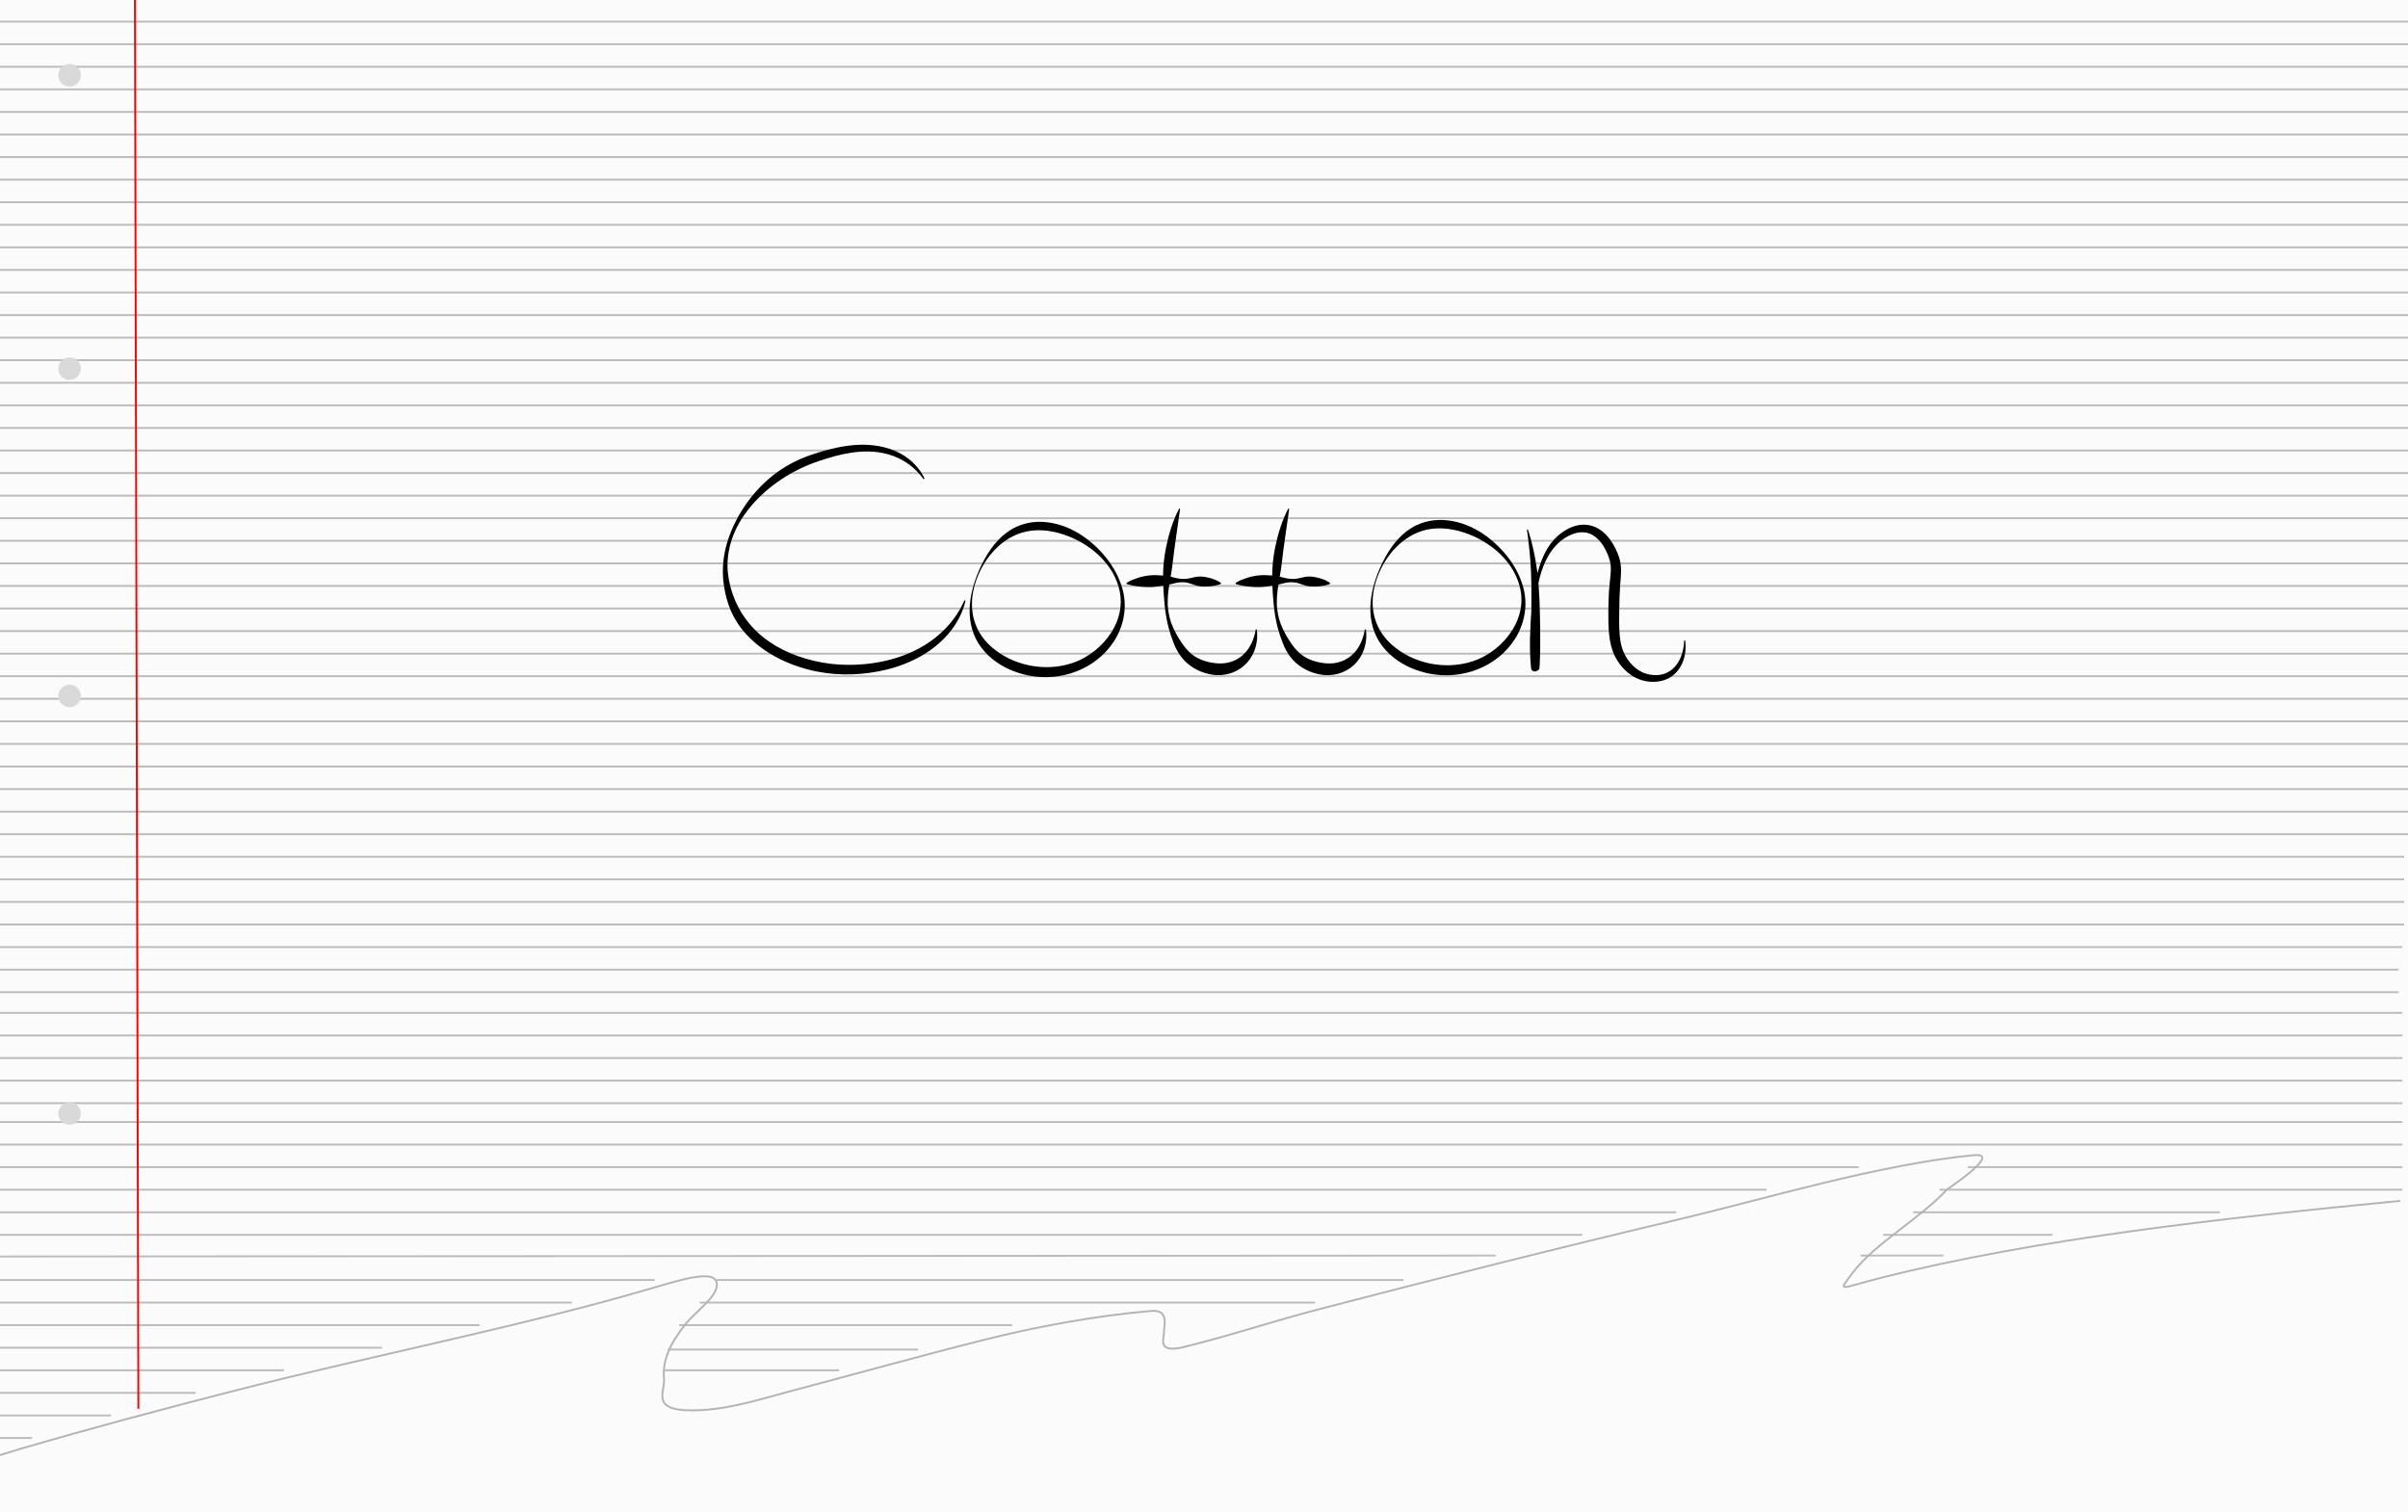 <svg width="1280" height="804" viewBox="0 0 1280 804" fill="none" xmlns="http://www.w3.org/2000/svg">
<g clip-path="url(#clip0_20_1425)">
<rect width="1280" height="804" fill="#FBFBFB"/>
<line y1="11.5" x2="1280" y2="11.5" stroke="#BBBBBB"/>
<line y1="227.5" x2="1280" y2="227.5" stroke="#BBBBBB"/>
<line y1="443.5" x2="1280" y2="443.5" stroke="#BBBBBB"/>
<line x1="-3" y1="704.5" x2="255" y2="704.5" stroke="#BBBBBB"/>
<line x1="361" y1="704.5" x2="538" y2="704.5" stroke="#BBBBBB"/>
<line x1="372" y1="692.5" x2="699" y2="692.5" stroke="#BBBBBB"/>
<line x1="1046" y1="620.5" x2="1277" y2="620.5" stroke="#BBBBBB"/>
<line x1="1031" y1="632.5" x2="1277" y2="632.5" stroke="#BBBBBB"/>
<line x1="1017" y1="644.5" x2="1180" y2="644.5" stroke="#BBBBBB"/>
<line x1="1001" y1="656.5" x2="1091" y2="656.5" stroke="#BBBBBB"/>
<line x1="989" y1="667.5" x2="1033" y2="667.5" stroke="#BBBBBB"/>
<line x1="381" y1="680.5" x2="746" y2="680.5" stroke="#BBBBBB"/>
<line y1="35.5" x2="1280" y2="35.5" stroke="#BBBBBB"/>
<line y1="251.5" x2="1280" y2="251.5" stroke="#BBBBBB"/>
<line x1="-3" y1="728.5" x2="151" y2="728.5" stroke="#BBBBBB"/>
<line x1="353" y1="728.5" x2="446" y2="728.5" stroke="#BBBBBB"/>
<line y1="59.5" x2="1280" y2="59.5" stroke="#BBBBBB"/>
<line y1="275.5" x2="1280" y2="275.5" stroke="#BBBBBB"/>
<line x1="-3" y1="752.5" x2="59" y2="752.5" stroke="#BBBBBB"/>
<line y1="83.5" x2="1280" y2="83.5" stroke="#BBBBBB"/>
<line y1="299.5" x2="1280" y2="299.5" stroke="#BBBBBB"/>
<line y1="107.5" x2="1280" y2="107.5" stroke="#BBBBBB"/>
<line y1="323.5" x2="1280" y2="323.5" stroke="#BBBBBB"/>
<line x1="-2" y1="455.5" x2="1278" y2="455.5" stroke="#BBBBBB"/>
<line x1="-2" y1="467.5" x2="1278" y2="467.5" stroke="#BBBBBB"/>
<line x1="-2" y1="479.5" x2="1278" y2="479.5" stroke="#BBBBBB"/>
<line x1="-2" y1="491.5" x2="1278" y2="491.5" stroke="#BBBBBB"/>
<line x1="-3" y1="503.5" x2="1277" y2="503.5" stroke="#BBBBBB"/>
<line x1="-5" y1="515.5" x2="1275" y2="515.5" stroke="#BBBBBB"/>
<line x1="-5" y1="527.5" x2="1275" y2="527.5" stroke="#BBBBBB"/>
<line x1="-3" y1="538.5" x2="1277" y2="538.5" stroke="#BBBBBB"/>
<line x1="-3" y1="550.5" x2="1277" y2="550.5" stroke="#BBBBBB"/>
<line x1="-3" y1="562.5" x2="1277" y2="562.5" stroke="#BBBBBB"/>
<line x1="-3" y1="574.5" x2="1277" y2="574.5" stroke="#BBBBBB"/>
<line x1="-3" y1="586.5" x2="1277" y2="586.5" stroke="#BBBBBB"/>
<line y1="131.5" x2="1280" y2="131.5" stroke="#BBBBBB"/>
<line y1="347.5" x2="1280" y2="347.5" stroke="#BBBBBB"/>
<line x1="-3" y1="608.5" x2="1277" y2="608.5" stroke="#BBBBBB"/>
<line y1="155.5" x2="1280" y2="155.5" stroke="#BBBBBB"/>
<line y1="371.5" x2="1280" y2="371.5" stroke="#BBBBBB"/>
<line x1="-3" y1="632.5" x2="939" y2="632.5" stroke="#BBBBBB"/>
<line y1="179.5" x2="1280" y2="179.5" stroke="#BBBBBB"/>
<line y1="395.5" x2="1280" y2="395.5" stroke="#BBBBBB"/>
<line x1="-3" y1="656.5" x2="841" y2="656.5" stroke="#BBBBBB"/>
<line y1="203.5" x2="1280" y2="203.5" stroke="#BBBBBB"/>
<line y1="419.5" x2="1280" y2="419.5" stroke="#BBBBBB"/>
<line x1="-3" y1="680.5" x2="348" y2="680.5" stroke="#BBBBBB"/>
<line y1="23.5" x2="1280" y2="23.5" stroke="#BBBBBB"/>
<line y1="239.5" x2="1280" y2="239.5" stroke="#BBBBBB"/>
<line x1="-3" y1="716.5" x2="203" y2="716.5" stroke="#BBBBBB"/>
<line x1="355" y1="717.5" x2="488" y2="717.5" stroke="#BBBBBB"/>
<line y1="47.5" x2="1280" y2="47.5" stroke="#BBBBBB"/>
<line y1="263.5" x2="1280" y2="263.5" stroke="#BBBBBB"/>
<line x1="-3" y1="740.5" x2="104" y2="740.5" stroke="#BBBBBB"/>
<line y1="71.5" x2="1280" y2="71.5" stroke="#BBBBBB"/>
<line y1="287.5" x2="1280" y2="287.5" stroke="#BBBBBB"/>
<line x1="-3" y1="764.5" x2="17" y2="764.5" stroke="#BBBBBB"/>
<line y1="95.5" x2="1280" y2="95.5" stroke="#BBBBBB"/>
<line y1="311.5" x2="1280" y2="311.5" stroke="#BBBBBB"/>
<line y1="119.5" x2="1280" y2="119.5" stroke="#BBBBBB"/>
<line y1="335.5" x2="1280" y2="335.5" stroke="#BBBBBB"/>
<line x1="-3" y1="596.5" x2="1277" y2="596.5" stroke="#BBBBBB"/>
<line y1="143.5" x2="1280" y2="143.5" stroke="#BBBBBB"/>
<line y1="359.5" x2="1280" y2="359.5" stroke="#BBBBBB"/>
<line x1="-3" y1="620.5" x2="988" y2="620.5" stroke="#BBBBBB"/>
<line y1="167.5" x2="1280" y2="167.5" stroke="#BBBBBB"/>
<line y1="383.5" x2="1280" y2="383.5" stroke="#BBBBBB"/>
<line x1="-3" y1="644.5" x2="891" y2="644.5" stroke="#BBBBBB"/>
<line y1="191.5" x2="1280" y2="191.5" stroke="#BBBBBB"/>
<line y1="407.5" x2="1280" y2="407.5" stroke="#BBBBBB"/>
<line x1="-3.001" y1="668" x2="795" y2="667.5" stroke="#BBBBBB"/>
<line y1="215.5" x2="1280" y2="215.5" stroke="#BBBBBB"/>
<line y1="431.5" x2="1280" y2="431.5" stroke="#BBBBBB"/>
<line x1="-3" y1="692.5" x2="304" y2="692.5" stroke="#BBBBBB"/>
<g filter="url(#filter0_i_20_1425)">
<circle cx="37" cy="36" r="6" fill="#D9D9D9"/>
</g>
<g filter="url(#filter1_i_20_1425)">
<circle cx="37" cy="192" r="6" fill="#D9D9D9"/>
</g>
<g filter="url(#filter2_i_20_1425)">
<circle cx="37" cy="588" r="6" fill="#D9D9D9"/>
</g>
<g filter="url(#filter3_i_20_1425)">
<circle cx="37" cy="366" r="6" fill="#D9D9D9"/>
</g>
<path d="M490.9 254.698C482.562 243.221 469.055 237.958 452.005 240.749C446.252 241.648 440.904 243.253 435.466 245.045C430.565 246.666 425.921 248.704 421.567 251.062C409.148 257.87 398.961 267.434 392.868 278.128C388.525 285.805 386.336 294.213 386.749 302.571C387.742 316.784 394.697 331.378 408.772 341.067C417.911 347.408 429.593 351.459 441.769 352.926C458.31 354.763 475.987 351.845 489.519 344.155C500.5 337.949 508.358 329.093 512.641 319.176L513.253 319.291C511.832 325.589 508.608 331.781 503.911 337.194C501.298 340.245 498.143 343.035 494.675 345.547C487.97 350.338 479.799 353.939 471.034 356.051C459.463 358.834 446.786 359.426 434.984 357.149C416.097 353.634 399.375 343.536 391.275 330.042C387.599 324.034 385.781 317.621 384.794 311.198C383.596 303.366 384.36 295.394 386.73 287.731C391.021 274.253 400.32 260.034 413.858 250.525C418.816 247.066 424.5 244.141 430.626 242C436.685 239.93 443.038 238.09 449.644 237.123C463.729 234.965 477.583 237.805 486.238 246.872C488.488 249.205 490.218 251.784 491.476 254.502L490.9 254.699V254.698Z" fill="black"/>
<g clip-path="url(#clip1_20_1425)">
<path d="M518 309.576C519.416 305.172 521.326 300.926 523.58 296.857C527.35 290.129 532.55 283.798 539.816 280.283C552.186 274.352 566.642 278.31 577.101 286.044C586.635 293.148 594.256 303.045 596.984 314.401C599.156 323.382 597.232 333.025 592.195 340.849C582.802 355.513 564.321 362.608 546.834 359.137C539.989 357.787 533.391 354.987 527.978 350.727C514.501 340.145 513.118 324.659 518 309.576ZM518.5 309.714C514.584 322.192 516.654 334.658 526.843 343.778C538.093 353.836 555.301 357.372 569.855 352.553C578.699 349.603 586.244 343.45 591.015 335.769C594.935 329.421 596.697 322.041 595.264 314.732C592.49 299.994 579.304 288.615 564.925 284.025C557.957 281.769 550.261 281.024 543.178 283.18C530.829 286.995 522.246 298.192 518.502 309.714H518.5Z" fill="black"/>
</g>
<g clip-path="url(#clip2_20_1425)">
<path d="M731 308.576C732.416 304.172 734.326 299.926 736.58 295.857C740.35 289.129 745.55 282.798 752.816 279.283C765.186 273.352 779.642 277.31 790.101 285.044C799.634 292.148 807.256 302.045 809.984 313.401C812.156 322.382 810.232 332.025 805.195 339.849C795.802 354.513 777.321 361.608 759.834 358.137C752.989 356.787 746.391 353.987 740.978 349.727C727.501 339.145 726.118 323.659 731 308.576ZM731.5 308.714C727.584 321.192 729.654 333.658 739.843 342.778C751.093 352.836 768.301 356.372 782.855 351.553C791.699 348.603 799.244 342.45 804.015 334.769C807.935 328.421 809.697 321.041 808.264 313.732C805.49 298.994 792.304 287.615 777.925 283.025C770.957 280.769 763.261 280.024 756.178 282.18C743.829 285.995 735.246 297.192 731.502 308.714H731.5Z" fill="black"/>
</g>
<path d="M648.943 310.469C645.661 311.79 639.753 312.248 636.335 311.425C634.289 310.921 632.245 309.877 630.163 309.638C629.123 309.505 628.08 309.508 627.036 309.607C624.94 309.794 622.86 310.55 620.799 310.971C619.898 311.175 618.62 311.326 617.7 311.452C615.642 311.737 613.59 312.069 611.515 312.102C608.363 312.145 605.218 311.885 602.1 311.297C601.035 311.082 599.965 310.845 598.872 310.465L598.812 309.887C599.801 309.248 600.812 308.761 601.829 308.319C605.834 306.66 610.09 305.681 614.372 305.774C616.499 305.873 618.622 305.948 620.737 306.286C621.804 306.465 622.856 306.74 623.907 307.01C625.991 307.553 628.078 307.91 630.209 307.764C632.312 307.66 634.45 306.814 636.584 306.571C638.715 306.329 640.82 306.732 642.898 307.227C645.036 307.795 647.092 308.554 649.001 309.887L648.942 310.465L648.943 310.469Z" fill="black"/>
<path d="M627.291 270.557C625.982 280.397 624.363 290.077 623.273 299.925C622.365 307.931 619.908 315.905 620.94 324.035C621.052 324.834 621.193 325.826 621.355 326.619C621.547 327.463 621.703 328.33 621.96 329.151C623.037 333.182 625.042 336.82 627.156 340.252C627.671 341.084 628.231 341.918 628.796 342.704C630.637 345.263 632.772 347.503 635.279 349.086C639.06 351.389 643.542 352.52 647.813 352.706C656.52 353.052 663.707 347.884 666.541 338.688C666.956 337.378 667.299 336.007 667.509 334.633L668.037 334.608C668.294 336.079 668.336 337.563 668.253 339.06C667.996 343.687 666.314 348.258 663.419 351.686C658.468 357.679 650.559 359.954 643.456 358.522C639.244 357.717 635.147 355.942 631.703 353.112C628.261 350.336 625.686 346.481 624 342.192C622.939 339.584 621.969 336.657 621.226 333.91C620.112 329.702 619.417 325.38 619.021 321.024C618.356 313.819 617.916 306.515 618.576 299.298C618.856 296.406 619.326 293.538 619.891 290.698C621.362 283.625 623.506 276.682 626.795 270.369L627.295 270.559L627.291 270.557Z" fill="black"/>
<path d="M706.943 310.469C703.661 311.79 697.753 312.248 694.335 311.425C692.289 310.921 690.245 309.877 688.163 309.638C687.123 309.504 686.08 309.508 685.036 309.607C682.94 309.794 680.86 310.55 678.799 310.971C677.898 311.175 676.62 311.326 675.7 311.452C673.642 311.737 671.59 312.069 669.515 312.102C666.363 312.145 663.218 311.885 660.1 311.297C659.035 311.082 657.965 310.845 656.872 310.465L656.812 309.887C657.801 309.248 658.812 308.761 659.829 308.319C663.834 306.66 668.09 305.681 672.372 305.774C674.499 305.873 676.622 305.948 678.737 306.286C679.804 306.465 680.856 306.74 681.907 307.01C683.991 307.553 686.078 307.91 688.209 307.764C690.312 307.66 692.45 306.814 694.584 306.571C696.715 306.329 698.82 306.732 700.898 307.227C703.036 307.795 705.092 308.554 707.001 309.887L706.942 310.465L706.943 310.469Z" fill="black"/>
<path d="M685.291 270.557C683.982 280.397 682.363 290.077 681.273 299.925C680.365 307.931 677.908 315.905 678.94 324.035C679.052 324.834 679.193 325.826 679.355 326.619C679.547 327.463 679.703 328.33 679.96 329.151C681.037 333.182 683.042 336.82 685.156 340.252C685.671 341.084 686.231 341.918 686.796 342.704C688.637 345.263 690.772 347.503 693.279 349.086C697.06 351.389 701.542 352.52 705.813 352.706C714.52 353.052 721.707 347.884 724.541 338.688C724.956 337.378 725.299 336.007 725.509 334.633L726.037 334.608C726.294 336.079 726.336 337.563 726.253 339.06C725.996 343.687 724.314 348.258 721.419 351.686C716.468 357.679 708.559 359.954 701.456 358.522C697.244 357.717 693.147 355.942 689.703 353.112C686.261 350.336 683.686 346.481 682 342.192C680.939 339.584 679.969 336.657 679.226 333.91C678.112 329.702 677.417 325.38 677.021 321.024C676.356 313.819 675.916 306.515 676.576 299.298C676.856 296.406 677.326 293.538 677.891 290.698C679.362 283.625 681.506 276.682 684.795 270.369L685.295 270.559L685.291 270.557Z" fill="black"/>
<path d="M812.191 281.487C814.539 288.679 816.107 296.102 817.099 303.579C818.438 314.04 818.536 324.598 818.707 335.11C818.78 341.091 818.742 347.136 818.452 353.117L818.389 354.262L818.344 354.861L818.31 355.217L818.292 355.356C818.273 355.437 818.301 355.422 818.194 355.795C814.489 359.159 813.197 354.071 813.994 355.711C813.872 355.241 813.827 354.706 813.77 354.237C813.284 349.319 813.225 344.384 813.284 339.46C813.6 327.394 814.374 315.304 817.577 303.576C818.414 300.636 819.431 297.74 820.757 294.957C822.732 290.743 825.615 286.69 829.454 283.749C833.423 280.634 838.551 278.354 843.831 279.061C851.931 280.137 857.094 287.351 859.859 294.142C862.367 300.165 861.713 304.563 861.24 310.724C860.913 314.978 860.788 319.709 860.738 323.996C860.673 328.738 860.557 333.564 861.014 338.225C861.225 340.272 861.586 342.372 862.199 344.343C864.206 350.922 869.63 357.358 876.929 358.628C887.417 360.551 893.62 353.036 894.947 343.782C895.117 342.685 895.205 341.581 895.237 340.47L895.775 340.44C895.983 341.945 896.037 343.473 895.954 345.002C895.581 353.325 890.629 361.08 881.498 362.303C878.065 362.776 874.52 362.358 871.302 361.139C865.49 358.843 861.017 354.116 858.363 348.739C856.656 345.26 855.783 341.338 855.394 337.661C854.882 333.1 854.909 328.485 854.952 323.916C854.988 320.936 855.065 317.802 855.255 314.833C855.344 313.357 855.48 311.759 855.624 310.284C855.979 306.278 856.839 301.703 855.64 297.812C854.172 292.741 851.243 287.172 846.509 284.396C843.044 282.385 838.872 282.666 835.233 284.243C826.756 287.802 821.917 295.829 819.316 304.057C814.315 320.122 815.408 337.303 817.999 353.683L818.095 354.202L818.145 354.445C818.162 354.517 818.181 354.598 818.189 354.615C818.986 356.18 817.73 351.276 814.039 354.541C813.944 354.871 813.978 354.808 813.965 354.842C813.962 354.859 813.964 354.845 813.964 354.842L813.967 354.637L813.969 354.116C813.935 347.845 813.845 341.374 813.922 335.115C813.926 326.594 814.259 312.186 813.822 303.841C813.489 296.4 812.707 289.014 811.666 281.592L812.191 281.481V281.487Z" fill="black"/>
<line x1="71.5" y1="-89.001" x2="73.546" y2="748.999" stroke="#FF0000"/>
<g filter="url(#filter4_d_20_1425)">
<path d="M-32.872 777.567C-17.277 775.525 -1.4 769.853 11.497 766.081C48.548 755.245 86.254 745.2 125.088 735.252C196.645 716.922 276.435 701.364 344.667 681.409C362.419 676.217 381.421 670.055 381.056 679.241C380.788 685.98 369.701 693.257 364.268 700.113C356.293 710.178 352.015 719.235 352.958 728.905C353.696 736.475 344.322 747.27 373.153 745.654C389.523 744.737 406.406 739.249 420.019 735.65C454.691 726.485 488.755 716.939 523.995 708.088C550.221 701.501 582.379 695.446 611.928 692.958C621.966 692.113 618.505 701.423 618.742 703.852C619.052 707.031 614.216 715.828 629.223 712.146C653.942 706.083 676.781 698.378 701.245 692.013C764.78 675.481 828.607 659.367 893.932 643.896C937.604 633.554 998.688 615.05 1049.07 610.138C1064.87 608.597 1035.22 628.08 1034.9 628.426C1021.34 643.31 996.225 657.368 984.836 672.642C976.802 683.417 977.004 681.141 999.488 675.44C1082.94 654.28 1183.87 643.401 1275.48 634.468" stroke="#B3B3B3" stroke-linecap="round"/>
</g>
</g>
<defs>
<filter id="filter0_i_20_1425" x="31" y="30" width="12" height="16" filterUnits="userSpaceOnUse" color-interpolation-filters="sRGB">
<feFlood flood-opacity="0" result="BackgroundImageFix"/>
<feBlend mode="normal" in="SourceGraphic" in2="BackgroundImageFix" result="shape"/>
<feColorMatrix in="SourceAlpha" type="matrix" values="0 0 0 0 0 0 0 0 0 0 0 0 0 0 0 0 0 0 127 0" result="hardAlpha"/>
<feOffset dy="4"/>
<feGaussianBlur stdDeviation="2"/>
<feComposite in2="hardAlpha" operator="arithmetic" k2="-1" k3="1"/>
<feColorMatrix type="matrix" values="0 0 0 0 0 0 0 0 0 0 0 0 0 0 0 0 0 0 0.25 0"/>
<feBlend mode="normal" in2="shape" result="effect1_innerShadow_20_1425"/>
</filter>
<filter id="filter1_i_20_1425" x="31" y="186" width="12" height="16" filterUnits="userSpaceOnUse" color-interpolation-filters="sRGB">
<feFlood flood-opacity="0" result="BackgroundImageFix"/>
<feBlend mode="normal" in="SourceGraphic" in2="BackgroundImageFix" result="shape"/>
<feColorMatrix in="SourceAlpha" type="matrix" values="0 0 0 0 0 0 0 0 0 0 0 0 0 0 0 0 0 0 127 0" result="hardAlpha"/>
<feOffset dy="4"/>
<feGaussianBlur stdDeviation="2"/>
<feComposite in2="hardAlpha" operator="arithmetic" k2="-1" k3="1"/>
<feColorMatrix type="matrix" values="0 0 0 0 0 0 0 0 0 0 0 0 0 0 0 0 0 0 0.25 0"/>
<feBlend mode="normal" in2="shape" result="effect1_innerShadow_20_1425"/>
</filter>
<filter id="filter2_i_20_1425" x="31" y="582" width="12" height="16" filterUnits="userSpaceOnUse" color-interpolation-filters="sRGB">
<feFlood flood-opacity="0" result="BackgroundImageFix"/>
<feBlend mode="normal" in="SourceGraphic" in2="BackgroundImageFix" result="shape"/>
<feColorMatrix in="SourceAlpha" type="matrix" values="0 0 0 0 0 0 0 0 0 0 0 0 0 0 0 0 0 0 127 0" result="hardAlpha"/>
<feOffset dy="4"/>
<feGaussianBlur stdDeviation="2"/>
<feComposite in2="hardAlpha" operator="arithmetic" k2="-1" k3="1"/>
<feColorMatrix type="matrix" values="0 0 0 0 0 0 0 0 0 0 0 0 0 0 0 0 0 0 0.25 0"/>
<feBlend mode="normal" in2="shape" result="effect1_innerShadow_20_1425"/>
</filter>
<filter id="filter3_i_20_1425" x="31" y="360" width="12" height="16" filterUnits="userSpaceOnUse" color-interpolation-filters="sRGB">
<feFlood flood-opacity="0" result="BackgroundImageFix"/>
<feBlend mode="normal" in="SourceGraphic" in2="BackgroundImageFix" result="shape"/>
<feColorMatrix in="SourceAlpha" type="matrix" values="0 0 0 0 0 0 0 0 0 0 0 0 0 0 0 0 0 0 127 0" result="hardAlpha"/>
<feOffset dy="4"/>
<feGaussianBlur stdDeviation="2"/>
<feComposite in2="hardAlpha" operator="arithmetic" k2="-1" k3="1"/>
<feColorMatrix type="matrix" values="0 0 0 0 0 0 0 0 0 0 0 0 0 0 0 0 0 0 0.25 0"/>
<feBlend mode="normal" in2="shape" result="effect1_innerShadow_20_1425"/>
</filter>
<filter id="filter4_d_20_1425" x="-37.372" y="609.551" width="1317.36" height="176.516" filterUnits="userSpaceOnUse" color-interpolation-filters="sRGB">
<feFlood flood-opacity="0" result="BackgroundImageFix"/>
<feColorMatrix in="SourceAlpha" type="matrix" values="0 0 0 0 0 0 0 0 0 0 0 0 0 0 0 0 0 0 127 0" result="hardAlpha"/>
<feOffset dy="4"/>
<feGaussianBlur stdDeviation="2"/>
<feComposite in2="hardAlpha" operator="out"/>
<feColorMatrix type="matrix" values="0 0 0 0 0 0 0 0 0 0 0 0 0 0 0 0 0 0 0.25 0"/>
<feBlend mode="normal" in2="BackgroundImageFix" result="effect1_dropShadow_20_1425"/>
<feBlend mode="normal" in="SourceGraphic" in2="effect1_dropShadow_20_1425" result="shape"/>
</filter>
<clipPath id="clip0_20_1425">
<rect width="1280" height="804" fill="white"/>
</clipPath>
<clipPath id="clip1_20_1425">
<rect width="91" height="83" fill="white" transform="translate(513 277)"/>
</clipPath>
<clipPath id="clip2_20_1425">
<rect width="91" height="83" fill="white" transform="translate(726 276)"/>
</clipPath>
</defs>
</svg>
